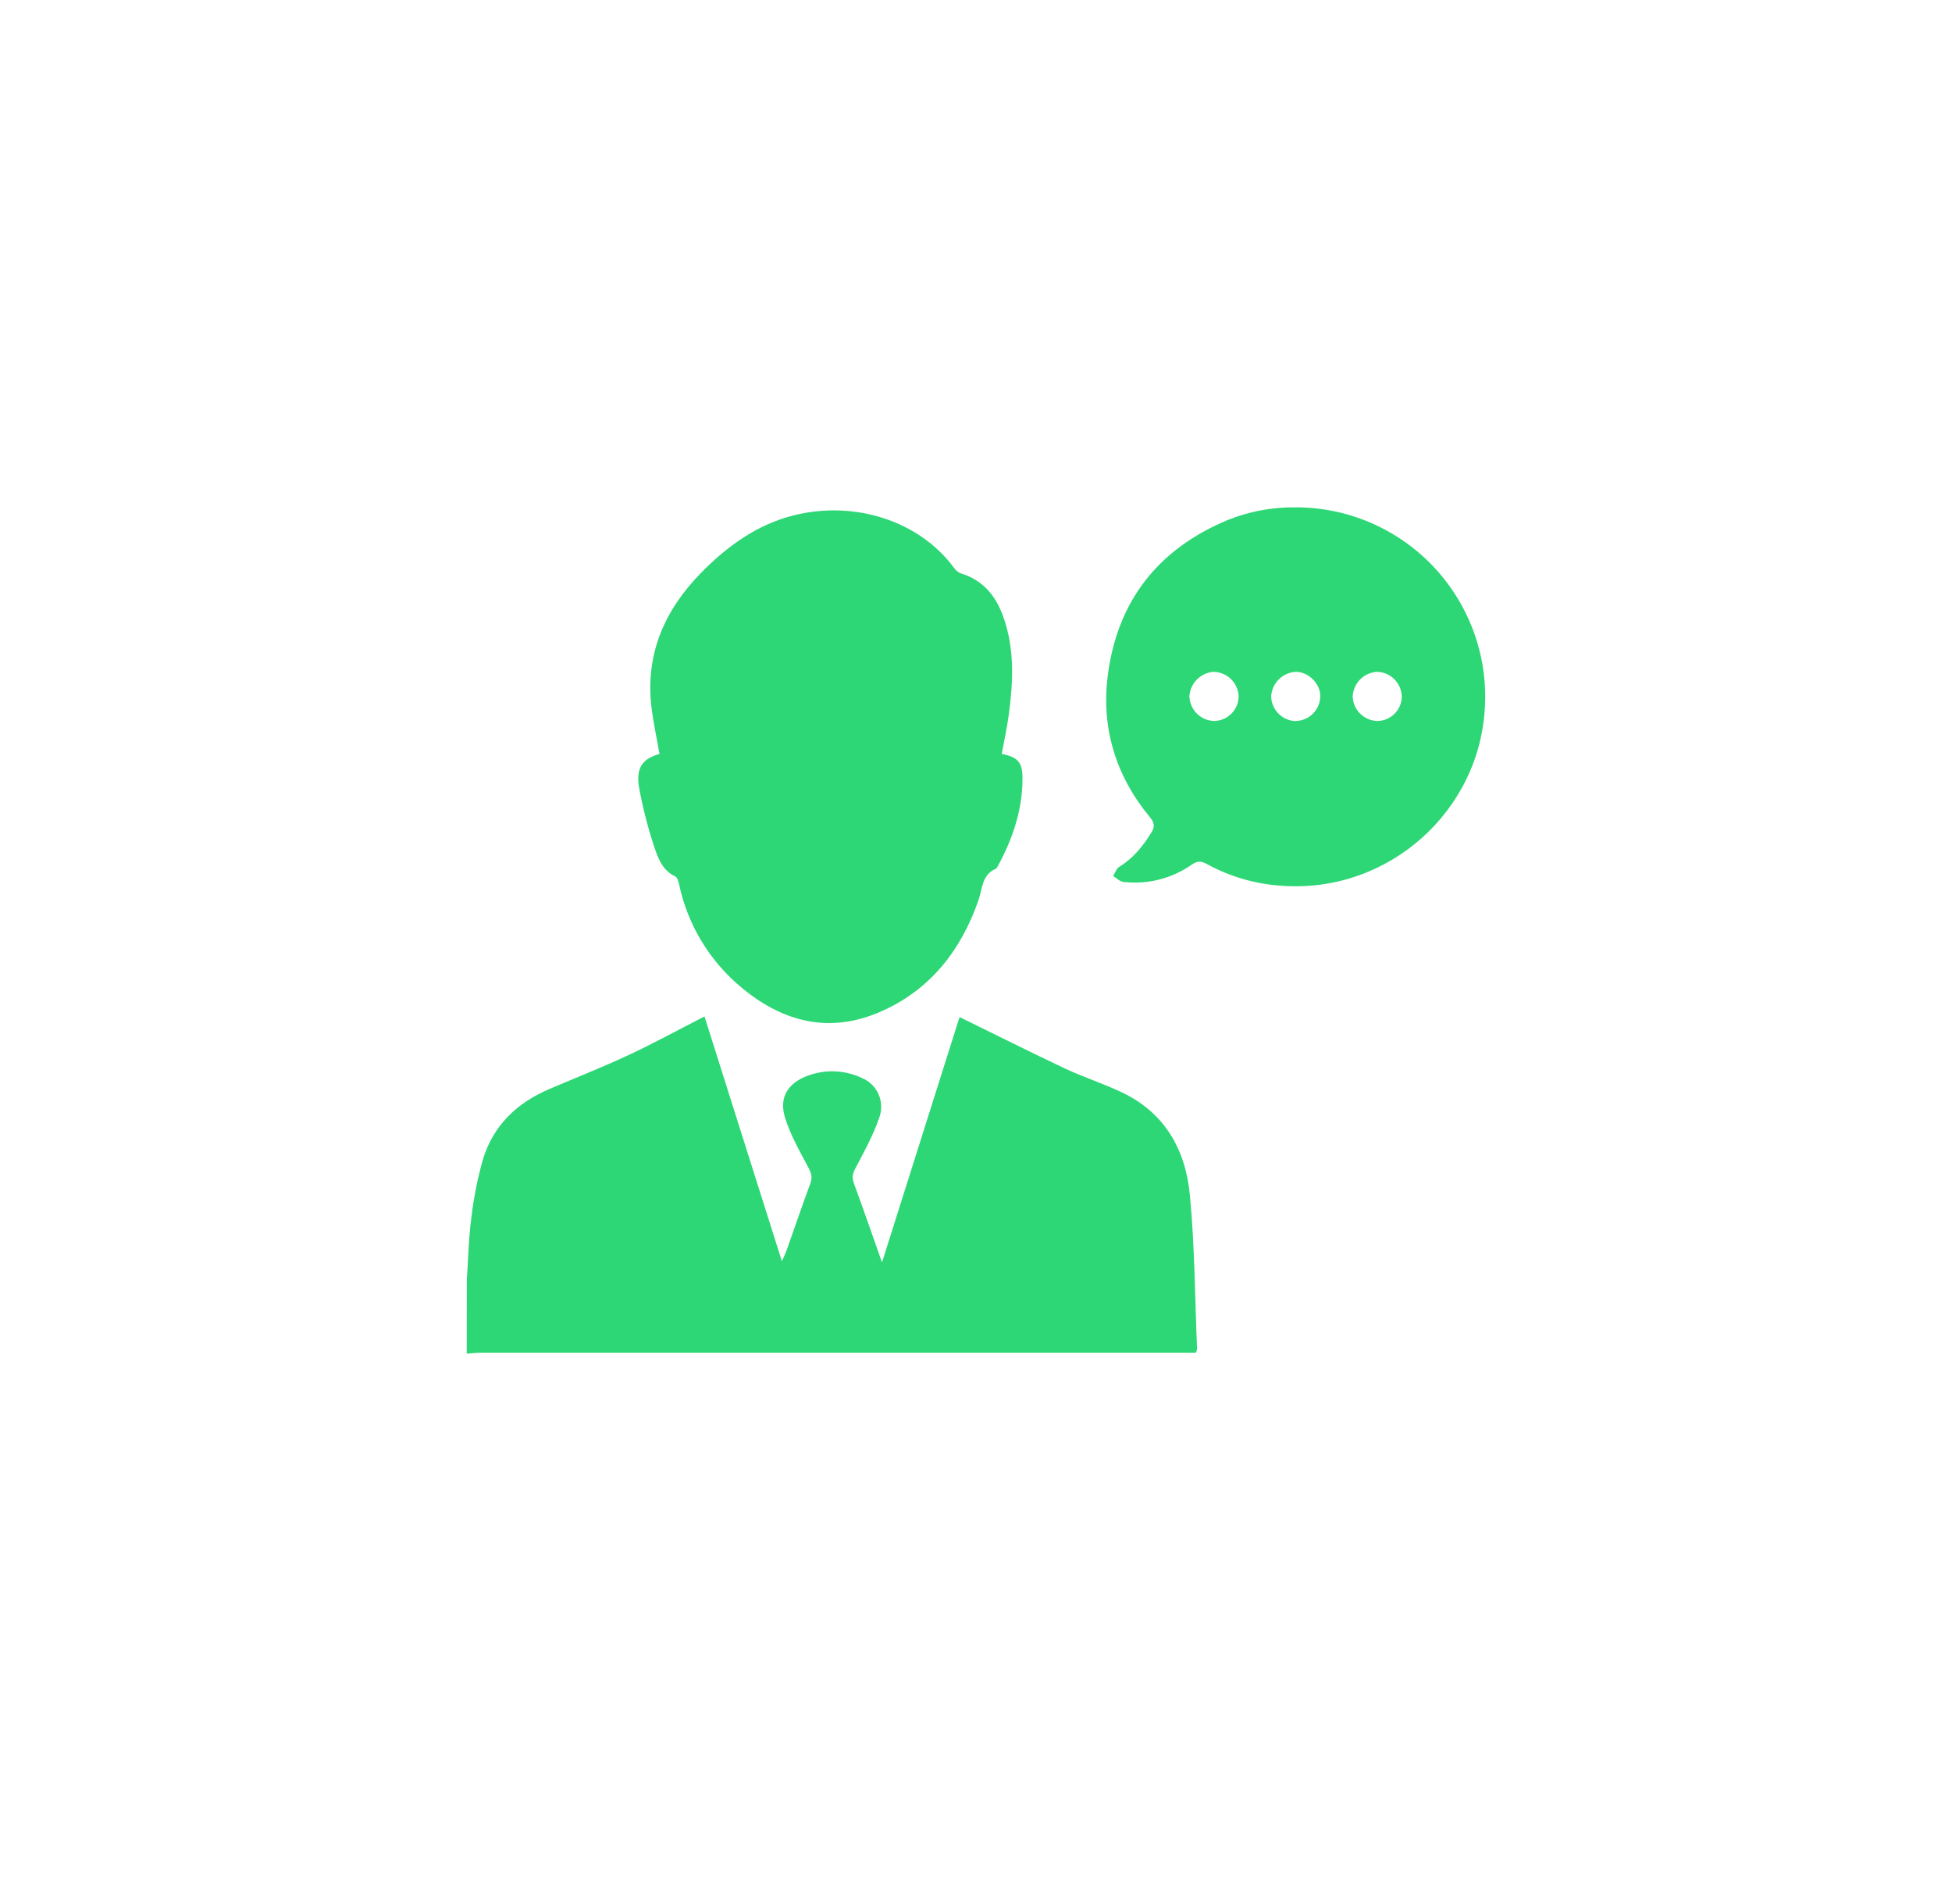 <svg width="40" height="39" viewBox="0 0 40 39" fill="none" xmlns="http://www.w3.org/2000/svg">
<path d="M9.566 26.225C9.594 25.813 9.601 25.398 9.654 24.989C9.701 24.572 9.781 24.16 9.895 23.756C10.106 23.058 10.594 22.593 11.26 22.31C11.796 22.081 12.34 21.867 12.867 21.622C13.395 21.376 13.895 21.101 14.436 20.824C14.959 22.474 15.484 24.137 16.022 25.839C16.064 25.743 16.095 25.683 16.117 25.62C16.281 25.16 16.438 24.698 16.607 24.241C16.652 24.118 16.625 24.034 16.567 23.924C16.392 23.591 16.198 23.258 16.088 22.901C15.955 22.479 16.149 22.18 16.571 22.032C16.927 21.904 17.319 21.924 17.661 22.085C17.815 22.148 17.938 22.268 18.004 22.421C18.071 22.573 18.075 22.746 18.016 22.901C17.895 23.256 17.71 23.591 17.534 23.925C17.474 24.036 17.452 24.12 17.497 24.241C17.689 24.762 17.87 25.287 18.074 25.864C18.616 24.147 19.143 22.482 19.663 20.837C20.392 21.193 21.105 21.552 21.825 21.892C22.199 22.067 22.595 22.195 22.969 22.37C23.866 22.787 24.295 23.552 24.383 24.485C24.482 25.53 24.486 26.585 24.53 27.635C24.526 27.662 24.518 27.689 24.507 27.714H24.23C19.436 27.714 14.641 27.714 9.846 27.714C9.752 27.714 9.657 27.726 9.564 27.733L9.566 26.225Z" fill="#2DD775"/>
<path d="M13.514 15.447C13.461 15.134 13.391 14.823 13.352 14.509C13.216 13.416 13.61 12.509 14.36 11.742C14.898 11.193 15.511 10.745 16.273 10.556C17.507 10.249 18.841 10.664 19.557 11.644C19.591 11.692 19.64 11.729 19.695 11.749C20.154 11.889 20.415 12.221 20.564 12.65C20.791 13.296 20.763 13.96 20.674 14.625C20.638 14.899 20.578 15.171 20.528 15.444C20.858 15.516 20.956 15.609 20.953 15.966C20.949 16.61 20.745 17.203 20.436 17.764C20.429 17.775 20.422 17.791 20.411 17.796C20.116 17.918 20.132 18.212 20.048 18.451C19.685 19.484 19.051 20.291 18.034 20.731C17.001 21.18 16.052 20.942 15.209 20.244C14.546 19.701 14.089 18.948 13.914 18.109C13.902 18.053 13.879 17.975 13.838 17.956C13.581 17.837 13.487 17.591 13.41 17.361C13.278 16.963 13.173 16.556 13.097 16.143C13.026 15.735 13.161 15.544 13.514 15.447Z" fill="#2DD775"/>
<path d="M26.556 10.394C27.078 10.394 27.595 10.5 28.076 10.705C28.556 10.91 28.991 11.21 29.352 11.586C29.714 11.963 29.996 12.409 30.182 12.897C30.367 13.386 30.452 13.906 30.431 14.428C30.352 16.609 28.451 18.308 26.265 18.147C25.728 18.113 25.205 17.961 24.733 17.703C24.62 17.64 24.539 17.634 24.424 17.712C24.015 18 23.513 18.127 23.016 18.068C22.944 18.059 22.878 17.988 22.81 17.945C22.851 17.882 22.877 17.795 22.935 17.759C23.222 17.584 23.422 17.335 23.596 17.053C23.675 16.925 23.648 16.842 23.559 16.737C22.863 15.893 22.562 14.912 22.701 13.834C22.898 12.307 23.738 11.243 25.162 10.652C25.605 10.475 26.079 10.387 26.556 10.394ZM26.56 14.771C26.693 14.766 26.819 14.71 26.911 14.614C27.004 14.518 27.055 14.389 27.054 14.256C27.054 14.005 26.814 13.766 26.556 13.764C26.423 13.77 26.298 13.826 26.204 13.919C26.11 14.013 26.054 14.139 26.048 14.272C26.052 14.405 26.108 14.532 26.203 14.625C26.299 14.719 26.426 14.772 26.56 14.773V14.771ZM28.725 14.277C28.723 14.143 28.671 14.016 28.578 13.921C28.485 13.825 28.359 13.769 28.226 13.764C28.093 13.769 27.966 13.825 27.872 13.919C27.779 14.014 27.724 14.14 27.719 14.273C27.725 14.403 27.778 14.526 27.869 14.618C27.961 14.71 28.083 14.764 28.212 14.771C28.345 14.773 28.474 14.722 28.57 14.63C28.666 14.538 28.721 14.412 28.725 14.279V14.277ZM25.382 14.265C25.376 14.132 25.32 14.006 25.225 13.913C25.129 13.82 25.002 13.767 24.869 13.764C24.74 13.773 24.618 13.829 24.527 13.921C24.436 14.013 24.381 14.135 24.373 14.264C24.377 14.398 24.431 14.524 24.525 14.618C24.619 14.713 24.745 14.767 24.879 14.771C25.012 14.769 25.139 14.716 25.233 14.622C25.327 14.528 25.38 14.401 25.382 14.268V14.265Z" fill="#2DD775"/>
</svg>

